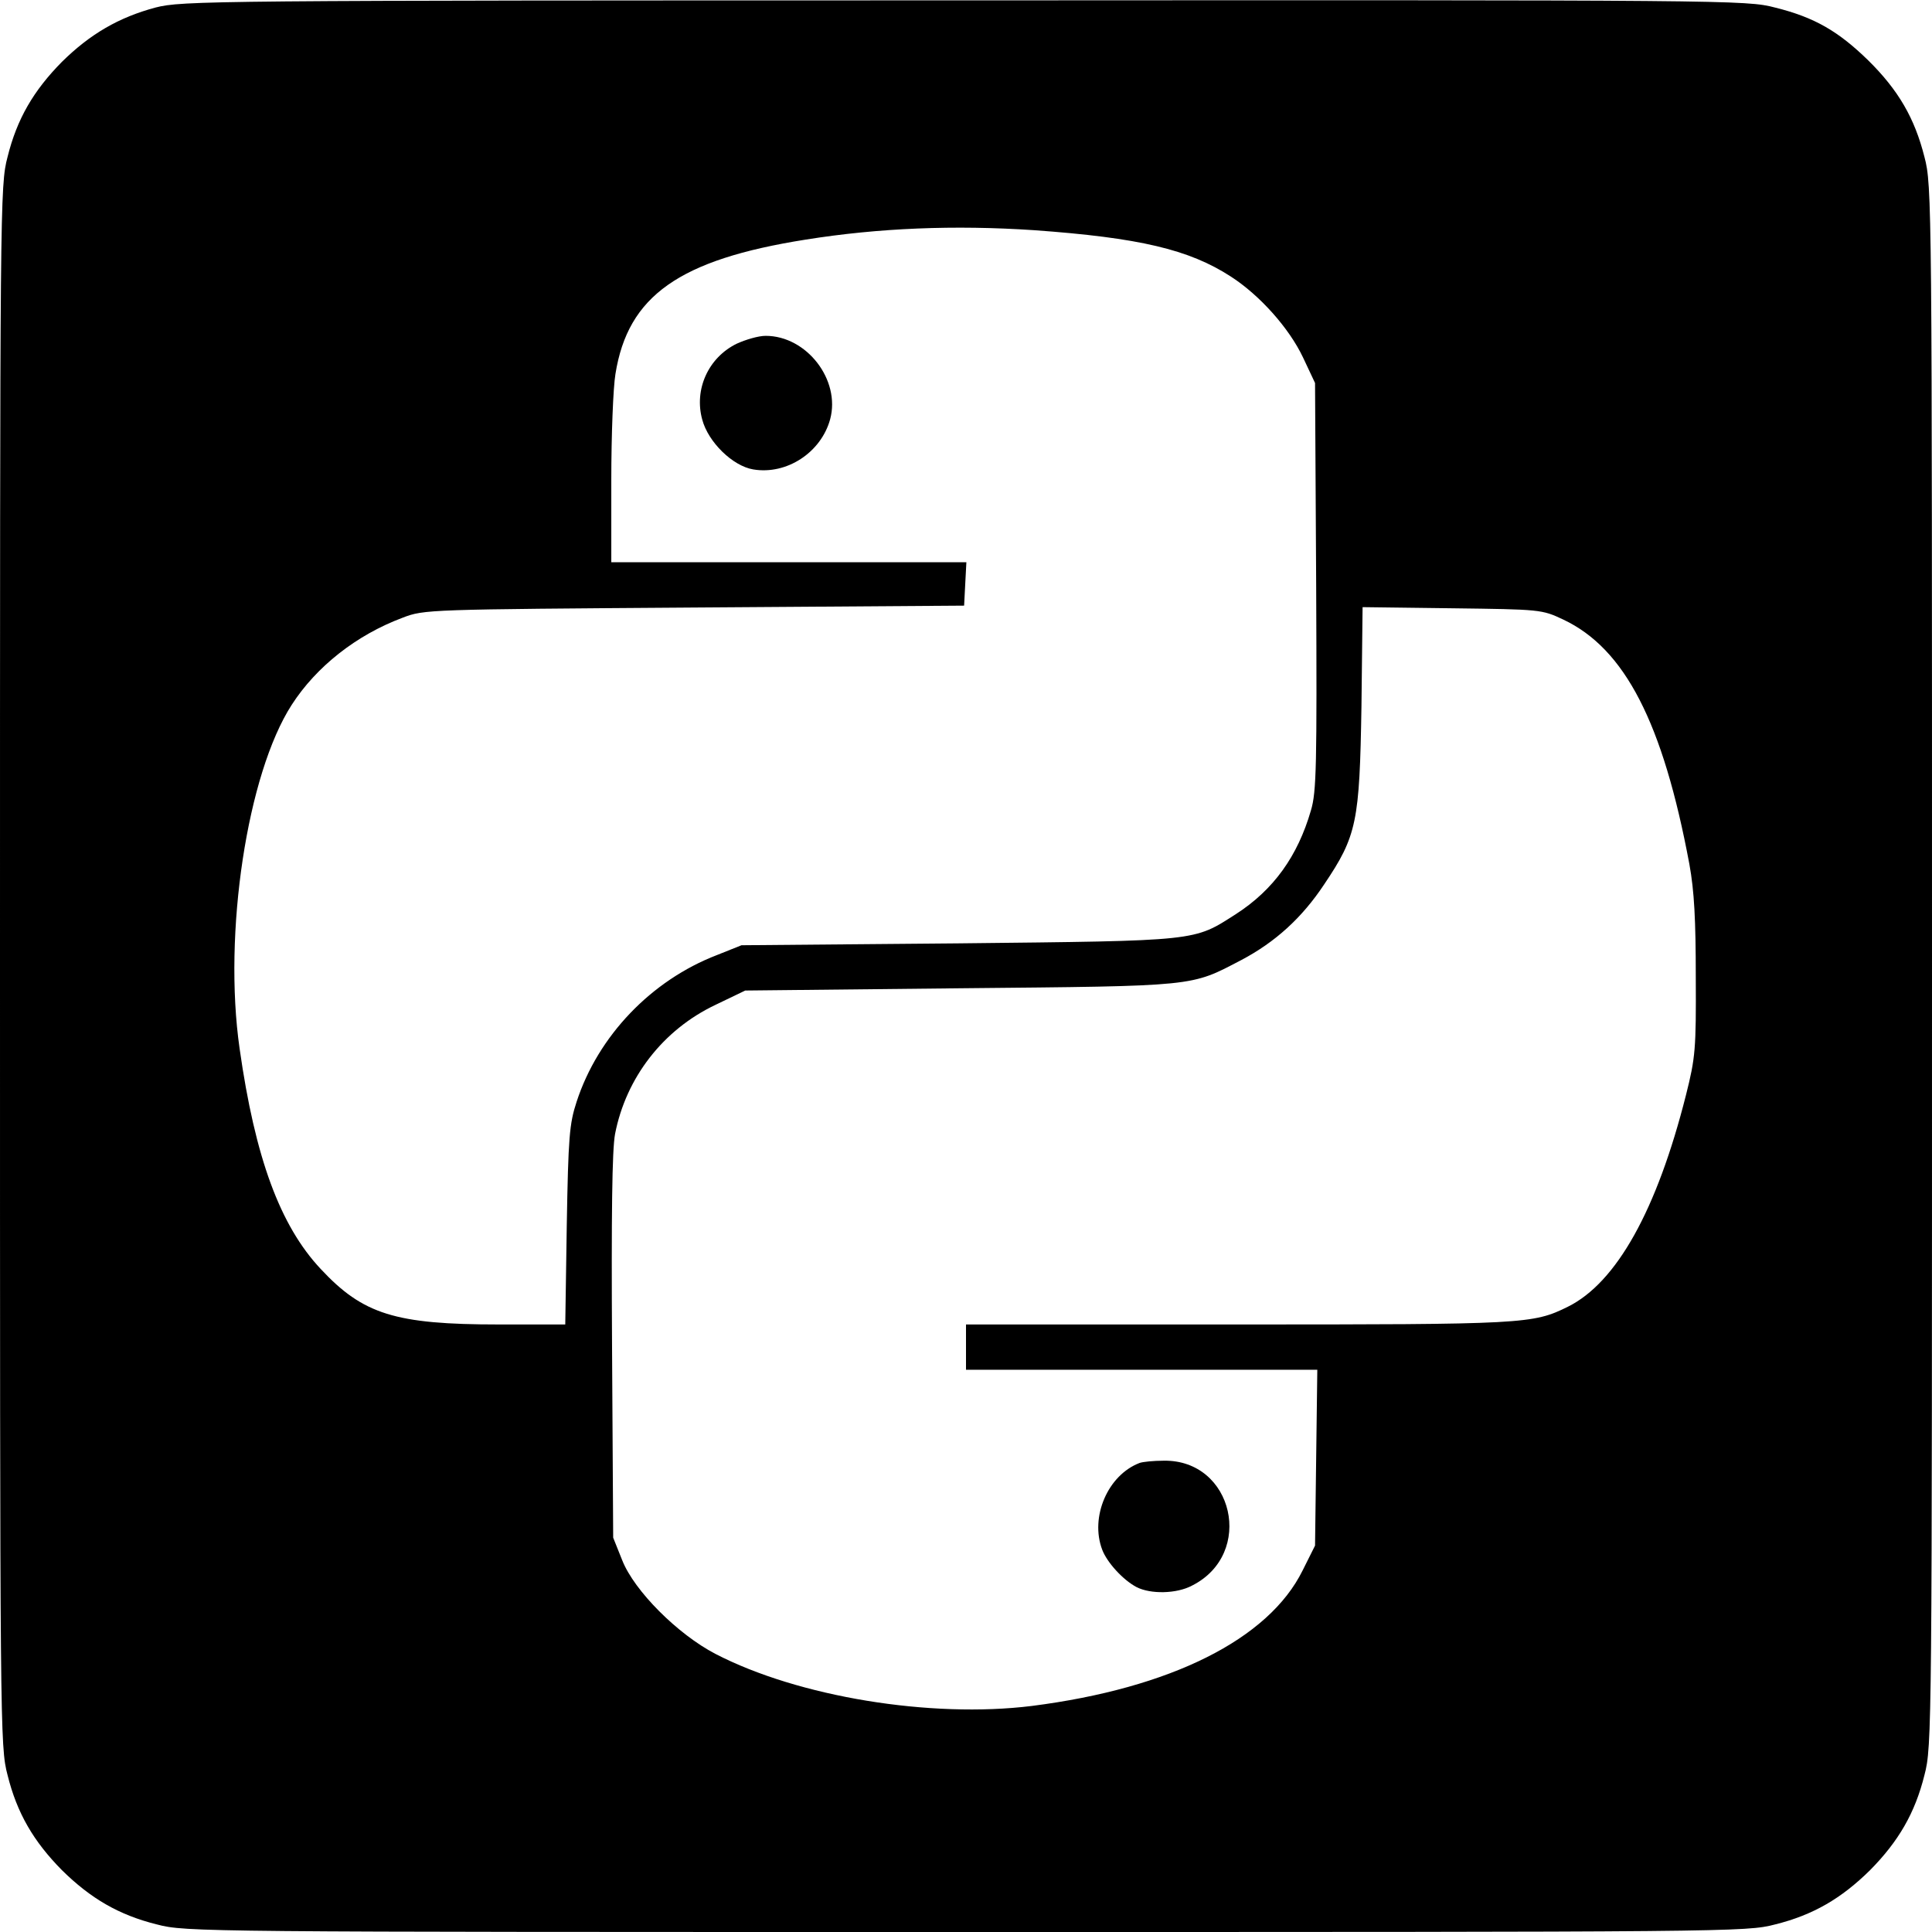 <?xml version="1.0" standalone="no"?>
<!DOCTYPE svg PUBLIC "-//W3C//DTD SVG 20010904//EN"
 "http://www.w3.org/TR/2001/REC-SVG-20010904/DTD/svg10.dtd">
<svg version="1.0" xmlns="http://www.w3.org/2000/svg"
 width="512pt" height="512pt" viewBox="0 0 512 512"
 preserveAspectRatio="xMidYMid meet">

<g transform="translate(0,512) scale(0.1,-0.1)"
fill="#000000" stroke="none">
<path d="M412 5100 c-97 -26 -173 -70 -248 -144 -75 -76 -119 -151 -144 -252
-20 -76 -20 -115 -20 -2144 0 -2029 0 -2068 20 -2144 25 -101 69 -176 144
-252 76 -75 151 -119 252 -144 76 -20 115 -20 2144 -20 2029 0 2068 0 2144 20
101 25 176 69 252 144 75 76 119 151 144 252 20 76 20 115 20 2144 0 2029 0
2068 -20 2144 -26 103 -69 177 -149 256 -79 77 -142 114 -247 140 -76 20 -117
20 -2148 19 -2010 0 -2073 -1 -2144 -19z m2328 -590 c279 -20 411 -51 522
-123 76 -49 154 -136 191 -214 l32 -68 3 -539 c2 -473 1 -545 -14 -594 -35
-121 -99 -210 -198 -274 -114 -73 -95 -71 -736 -78 l-575 -5 -65 -26 c-174
-67 -315 -214 -372 -389 -19 -58 -22 -93 -26 -327 l-4 -263 -176 0 c-275 0
-360 27 -472 147 -108 115 -174 295 -215 584 -44 306 20 728 138 911 65 101
171 185 294 231 57 22 66 22 773 27 l715 5 3 58 3 57 -471 0 -470 0 0 218 c0
119 5 246 11 281 33 207 169 303 504 356 194 31 395 39 605 25z m1403 -1032
c163 -77 264 -273 334 -648 13 -71 17 -148 17 -300 1 -190 -1 -213 -26 -312
-77 -305 -184 -497 -313 -561 -93 -46 -115 -47 -875 -47 l-720 0 0 -60 0 -60
466 0 465 0 -3 -233 -3 -233 -33 -66 c-90 -182 -349 -312 -718 -359 -268 -33
-618 24 -838 138 -100 52 -215 167 -247 248 l-24 60 -3 505 c-2 351 0 523 8
565 29 149 127 276 266 342 l79 38 570 6 c631 6 609 4 745 75 89 47 160 111
219 200 87 129 94 166 99 472 l3 263 237 -3 c234 -3 238 -3 295 -30z"/>
<path d="M1952 4209 c-75 -37 -113 -121 -91 -201 16 -60 81 -123 135 -132 89
-15 180 45 204 133 28 104 -62 221 -171 221 -19 0 -53 -10 -77 -21z"/>
<path d="M3020 1243 c-84 -32 -132 -143 -99 -230 13 -34 55 -80 91 -99 37 -19
106 -18 147 4 167 84 110 334 -75 331 -27 0 -56 -3 -64 -6z"/>
</g>
</svg>
